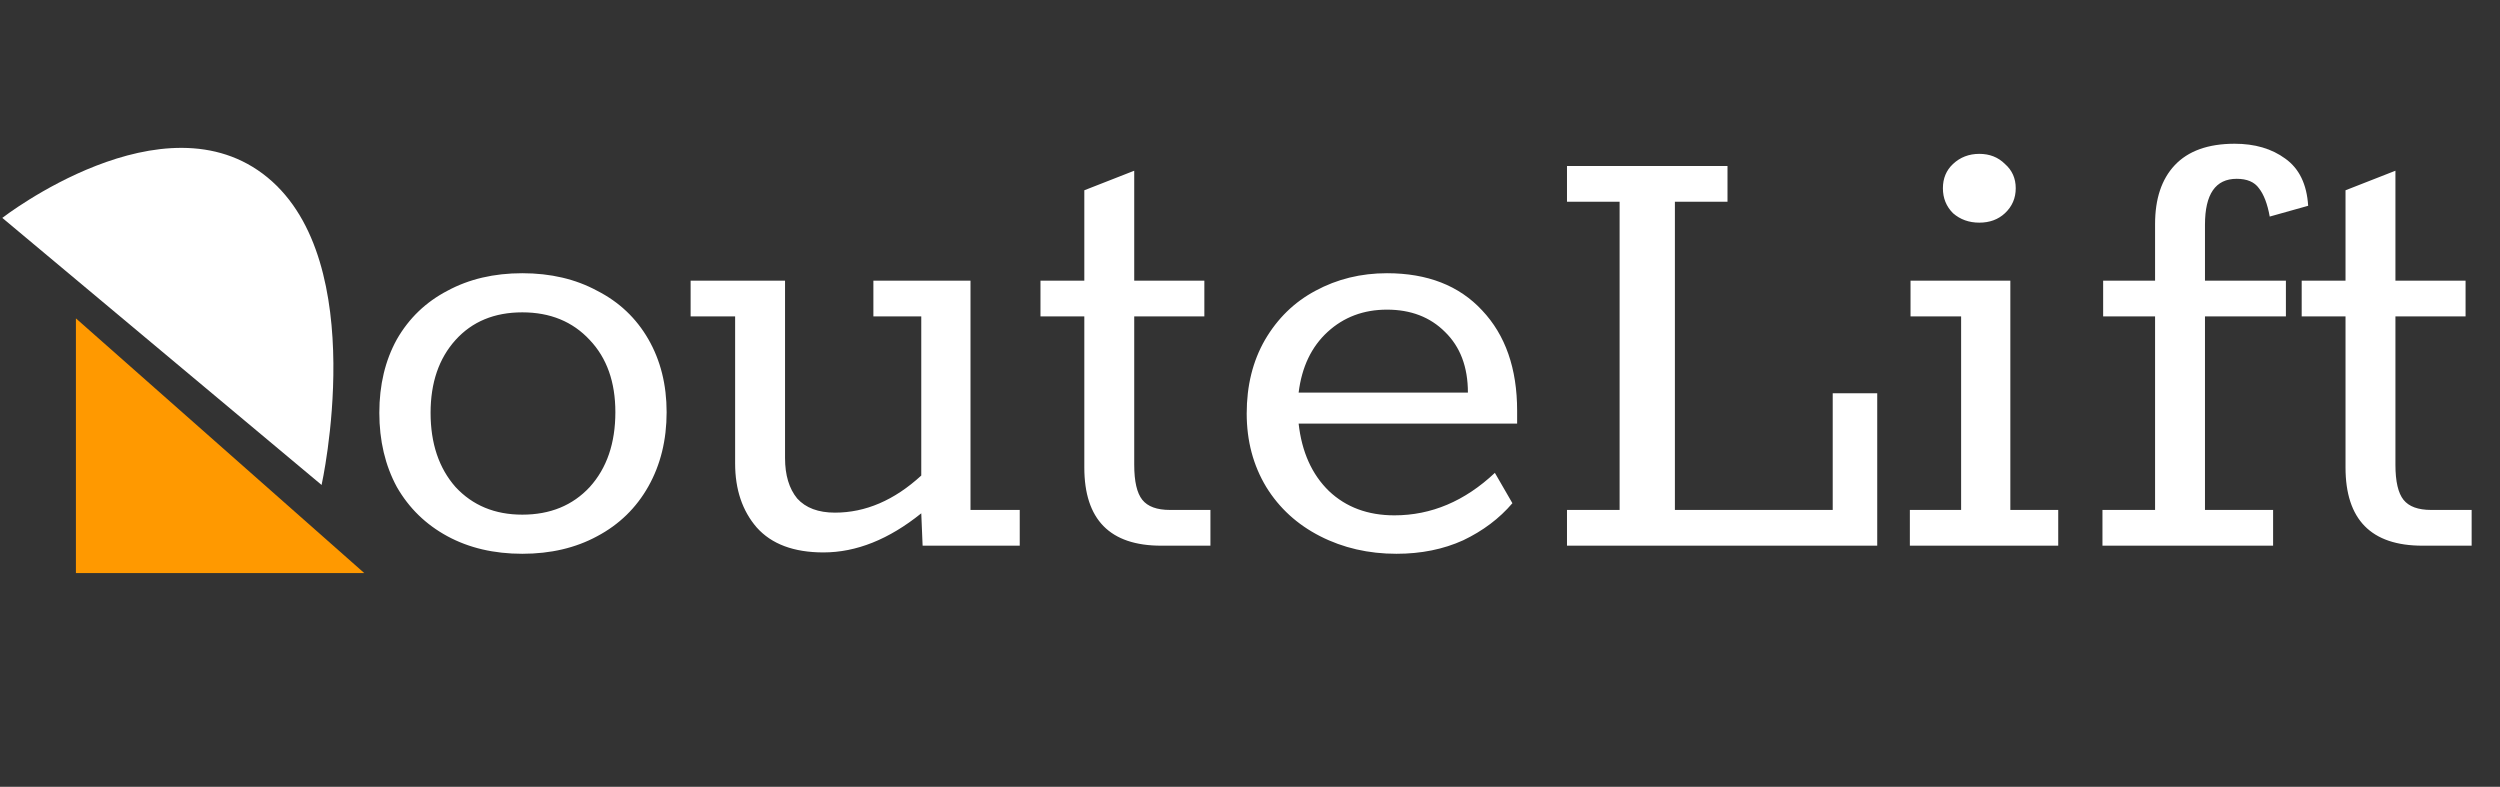 <svg width="197" height="62" viewBox="0 0 197 62" fill="none" xmlns="http://www.w3.org/2000/svg">
<rect x="0" y="0" width="197" height="62" fill="#333333" stroke="none"/>
<path d="M41.157 43.638C38.925 43.638 36.959 43.177 35.258 42.256C33.558 41.335 32.229 40.042 31.273 38.377C30.352 36.676 29.891 34.727 29.891 32.531C29.891 30.334 30.352 28.403 31.273 26.738C32.229 25.073 33.558 23.798 35.258 22.912C36.959 21.991 38.925 21.53 41.157 21.53C43.389 21.53 45.356 21.991 47.056 22.912C48.792 23.798 50.139 25.073 51.095 26.738C52.052 28.403 52.53 30.317 52.53 32.478C52.53 34.674 52.052 36.623 51.095 38.323C50.139 40.024 48.792 41.335 47.056 42.256C45.356 43.177 43.389 43.638 41.157 43.638ZM41.157 40.555C43.354 40.555 45.125 39.829 46.472 38.377C47.818 36.889 48.491 34.922 48.491 32.478C48.491 30.104 47.818 28.209 46.472 26.791C45.125 25.339 43.354 24.613 41.157 24.613C38.961 24.613 37.207 25.339 35.896 26.791C34.585 28.244 33.93 30.157 33.93 32.531C33.93 34.94 34.585 36.889 35.896 38.377C37.242 39.829 38.996 40.555 41.157 40.555ZM80.355 40.183V43H72.702L72.596 40.449C70.045 42.504 67.477 43.531 64.89 43.531C62.552 43.531 60.798 42.876 59.629 41.565C58.495 40.254 57.928 38.571 57.928 36.517V24.931H54.421V22.115H61.861V36.091C61.861 37.438 62.18 38.501 62.818 39.28C63.491 40.024 64.483 40.396 65.794 40.396C68.203 40.396 70.47 39.422 72.596 37.473V24.931H68.823V22.115H76.475V40.183H80.355ZM91.502 43C87.463 43 85.444 40.945 85.444 36.835V24.931H81.99V22.115H85.444V14.994L89.377 13.453V22.115H94.903V24.931H89.377V36.623C89.377 37.934 89.589 38.855 90.014 39.386C90.439 39.918 91.166 40.183 92.193 40.183H95.382V43H91.502ZM119.55 33.381H102.332C102.58 35.613 103.377 37.385 104.723 38.695C106.07 39.971 107.788 40.609 109.878 40.609C112.783 40.609 115.423 39.493 117.796 37.261L119.178 39.652C118.151 40.857 116.858 41.831 115.299 42.575C113.74 43.283 111.986 43.638 110.038 43.638C107.841 43.638 105.839 43.177 104.032 42.256C102.226 41.335 100.808 40.042 99.781 38.377C98.754 36.676 98.24 34.745 98.24 32.584C98.24 30.387 98.718 28.457 99.675 26.791C100.667 25.091 101.995 23.798 103.66 22.912C105.361 21.991 107.239 21.53 109.294 21.53C112.482 21.53 114.98 22.505 116.787 24.453C118.629 26.402 119.55 29.041 119.55 32.371V33.381ZM115.671 30.937C115.671 28.917 115.068 27.323 113.864 26.154C112.695 24.985 111.171 24.4 109.294 24.4C107.451 24.4 105.892 24.985 104.617 26.154C103.342 27.323 102.58 28.917 102.332 30.937H115.671ZM123.479 40.183H127.625V15.897H123.479V13.081H136.127V15.897H131.982V40.183H144.418V30.99H147.925V43H123.479V40.183ZM155.97 17.545C155.156 17.545 154.465 17.297 153.898 16.801C153.366 16.269 153.101 15.614 153.101 14.834C153.101 14.055 153.366 13.417 153.898 12.921C154.465 12.39 155.156 12.124 155.97 12.124C156.785 12.124 157.458 12.39 157.99 12.921C158.557 13.417 158.84 14.055 158.84 14.834C158.84 15.614 158.557 16.269 157.99 16.801C157.458 17.297 156.785 17.545 155.97 17.545ZM150.497 40.183H154.536V24.931H150.55V22.115H158.415V40.183H162.188V43H150.497V40.183ZM165.674 40.183H169.82V24.931H165.728V22.115H169.82V17.651C169.82 15.667 170.333 14.126 171.361 13.027C172.424 11.894 174 11.327 176.09 11.327C177.685 11.327 179.013 11.717 180.076 12.496C181.174 13.275 181.777 14.515 181.883 16.216L178.854 17.066C178.677 16.074 178.393 15.33 178.004 14.834C177.649 14.338 177.065 14.09 176.25 14.09C174.585 14.09 173.752 15.295 173.752 17.704V22.115H180.129V24.931H173.752V40.183H179.12V43H165.674V40.183ZM190.886 43C186.847 43 184.827 40.945 184.827 36.835V24.931H181.373V22.115H184.827V14.994L188.76 13.453V22.115H194.287V24.931H188.76V36.623C188.76 37.934 188.973 38.855 189.398 39.386C189.823 39.918 190.549 40.183 191.577 40.183H194.765V43H190.886Z" fill="white"/>
<path d="M21.08 13.984C29.241 20.69 25.341 38.215 25.341 38.215L0.182 17.17C0.182 17.17 12.919 7.278 21.08 13.984Z" fill="white"/>
<path d="M5.982 25.088L28.706 45.159H5.982V25.088Z" fill="#FF9900"/>
</svg>
